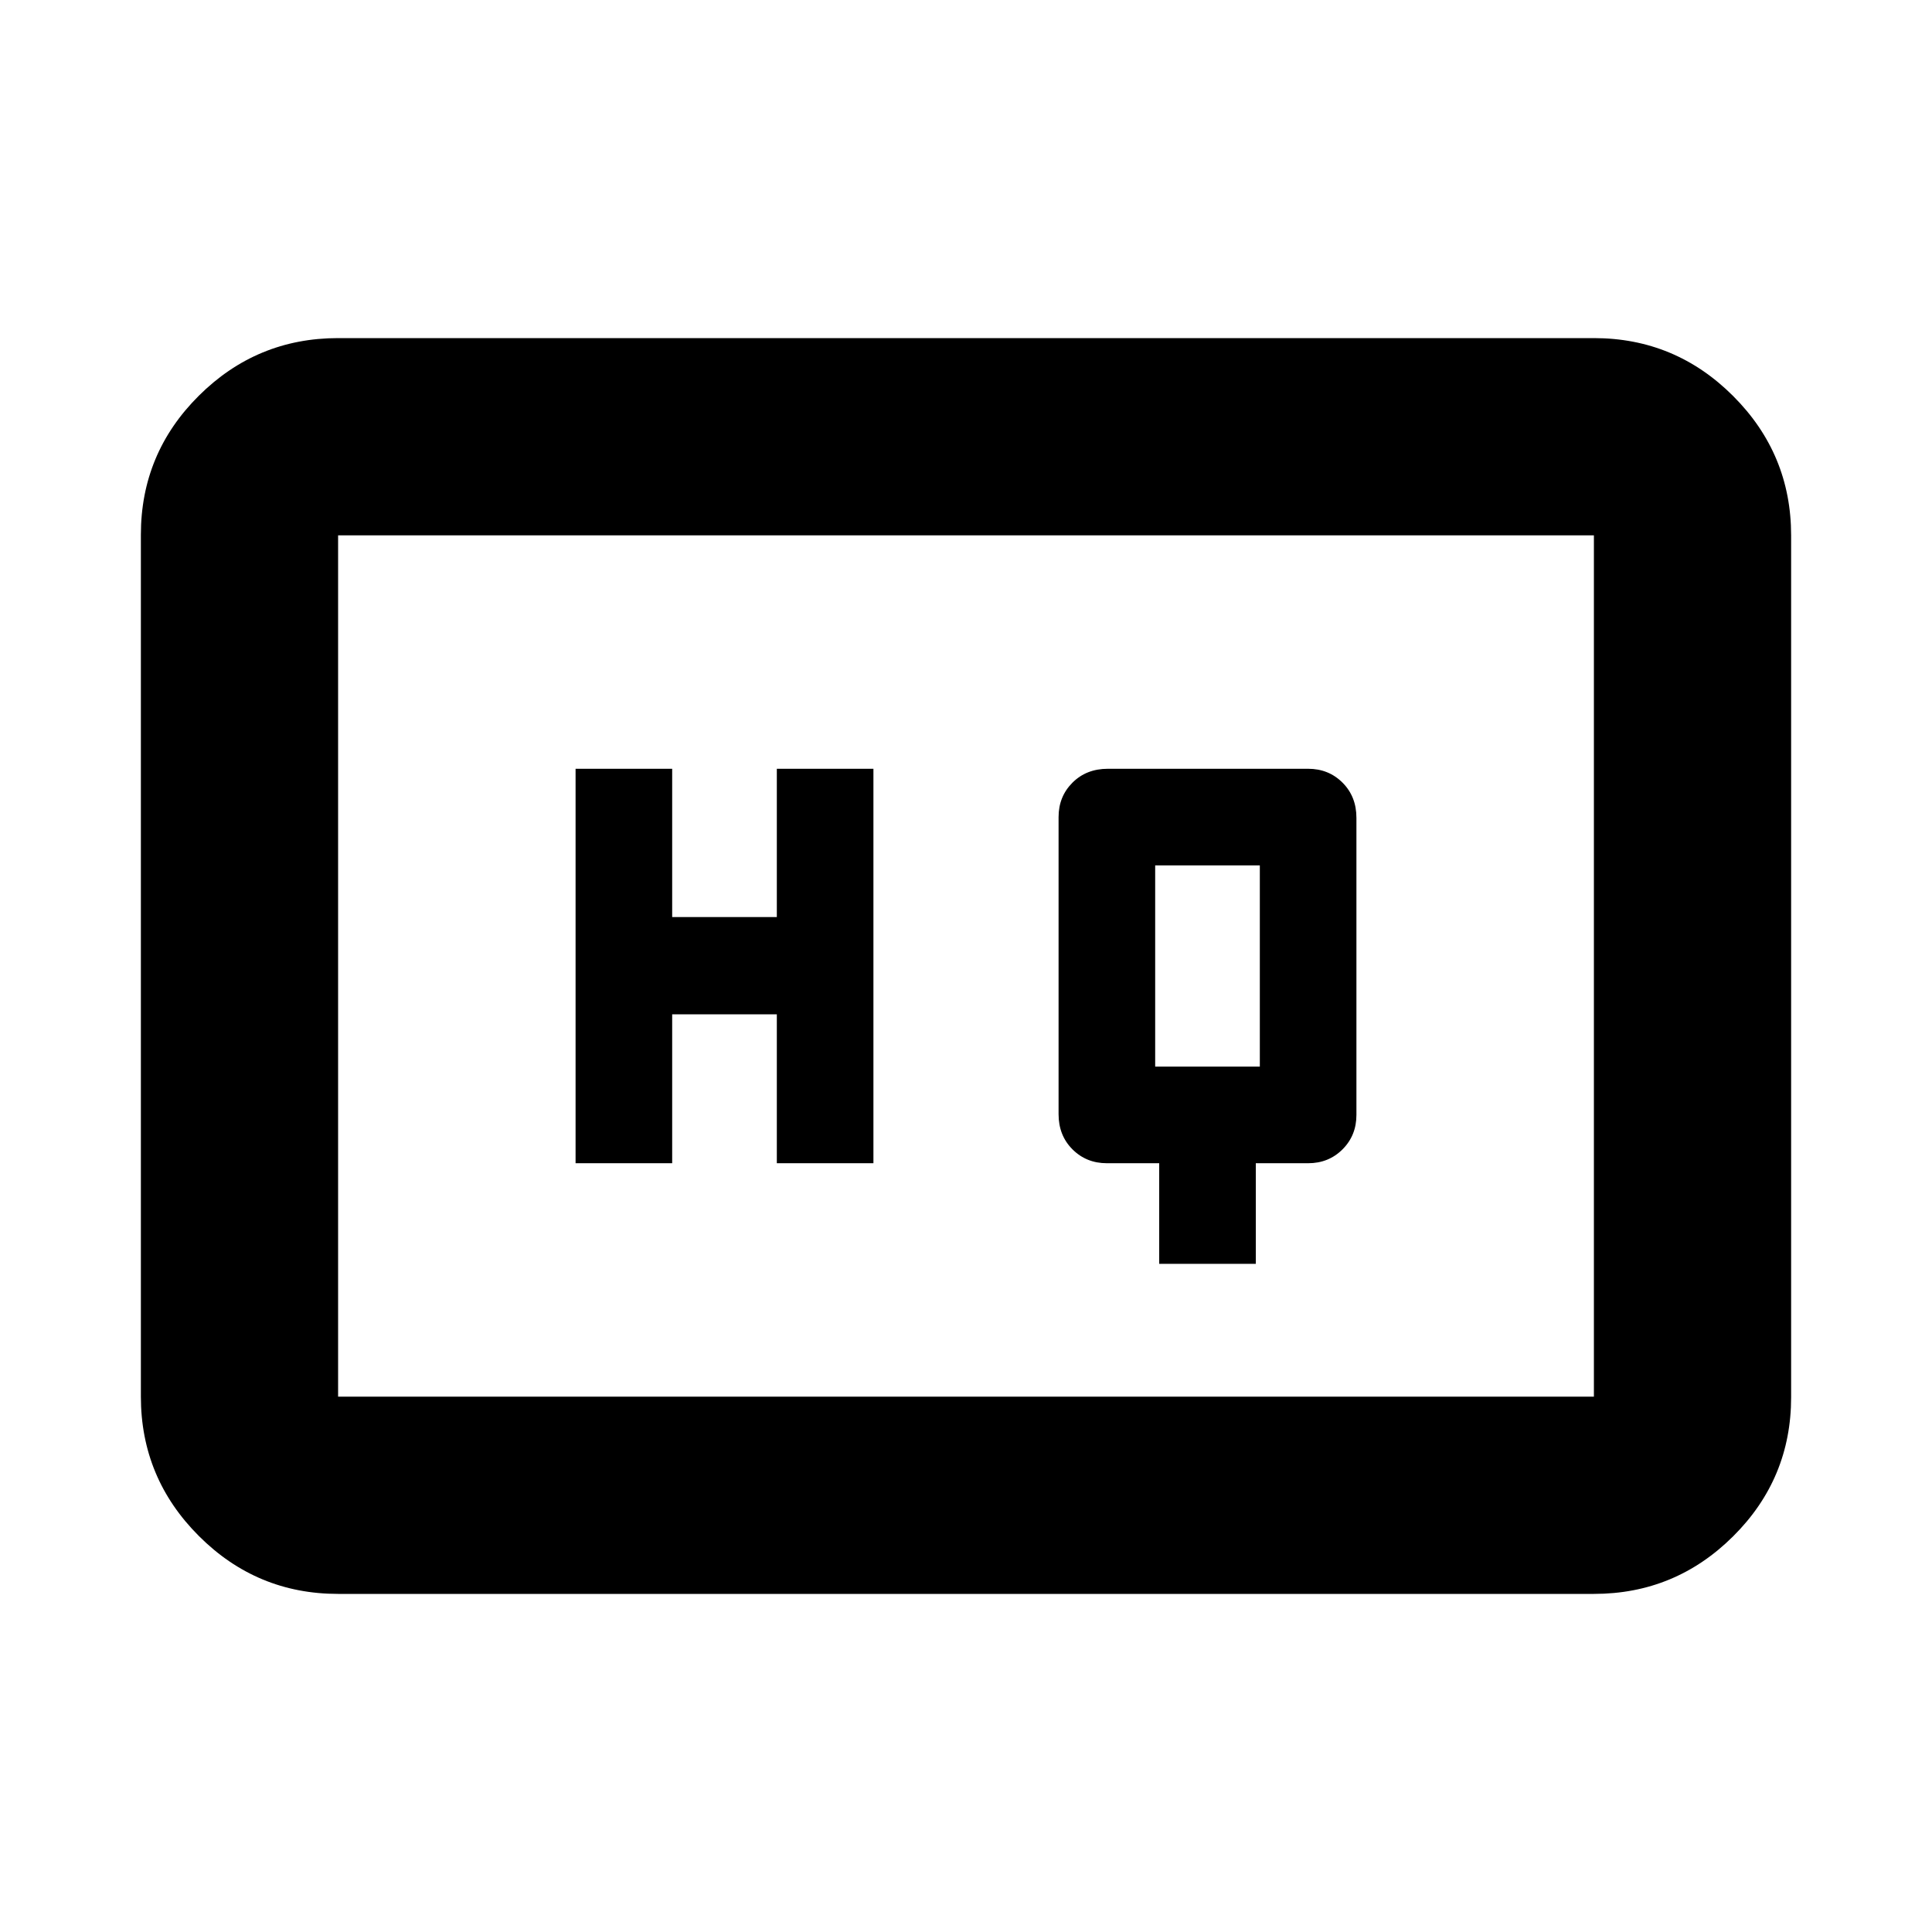 <svg xmlns="http://www.w3.org/2000/svg" height="20" viewBox="0 -960 960 960" width="20"><path d="M576-332h48v-50h26q10.2 0 17.1-6.9 6.9-6.9 6.9-17.1v-147.62q0-10.58-6.9-17.48T650-578h-99.5q-10.7 0-17.6 6.9-6.9 6.9-6.9 17.1v147.62q0 10.58 6.9 17.48T550-382h26v50Zm-290-50h48v-74h52v74h48v-196h-48v73.67h-52V-578h-48v196Zm288-48v-100h52v100h-52ZM168-168q-40.42 0-69.21-28.8Q70-225.6 70-266.04v-428.24q0-40.44 28.79-69.08T168-792h624q40.42 0 69.21 28.8Q890-734.4 890-693.96v428.24q0 40.45-28.79 69.08Q832.42-168 792-168H168Zm0-98h624v-428H168v428Zm0 0v-428 428Z"/></svg>
